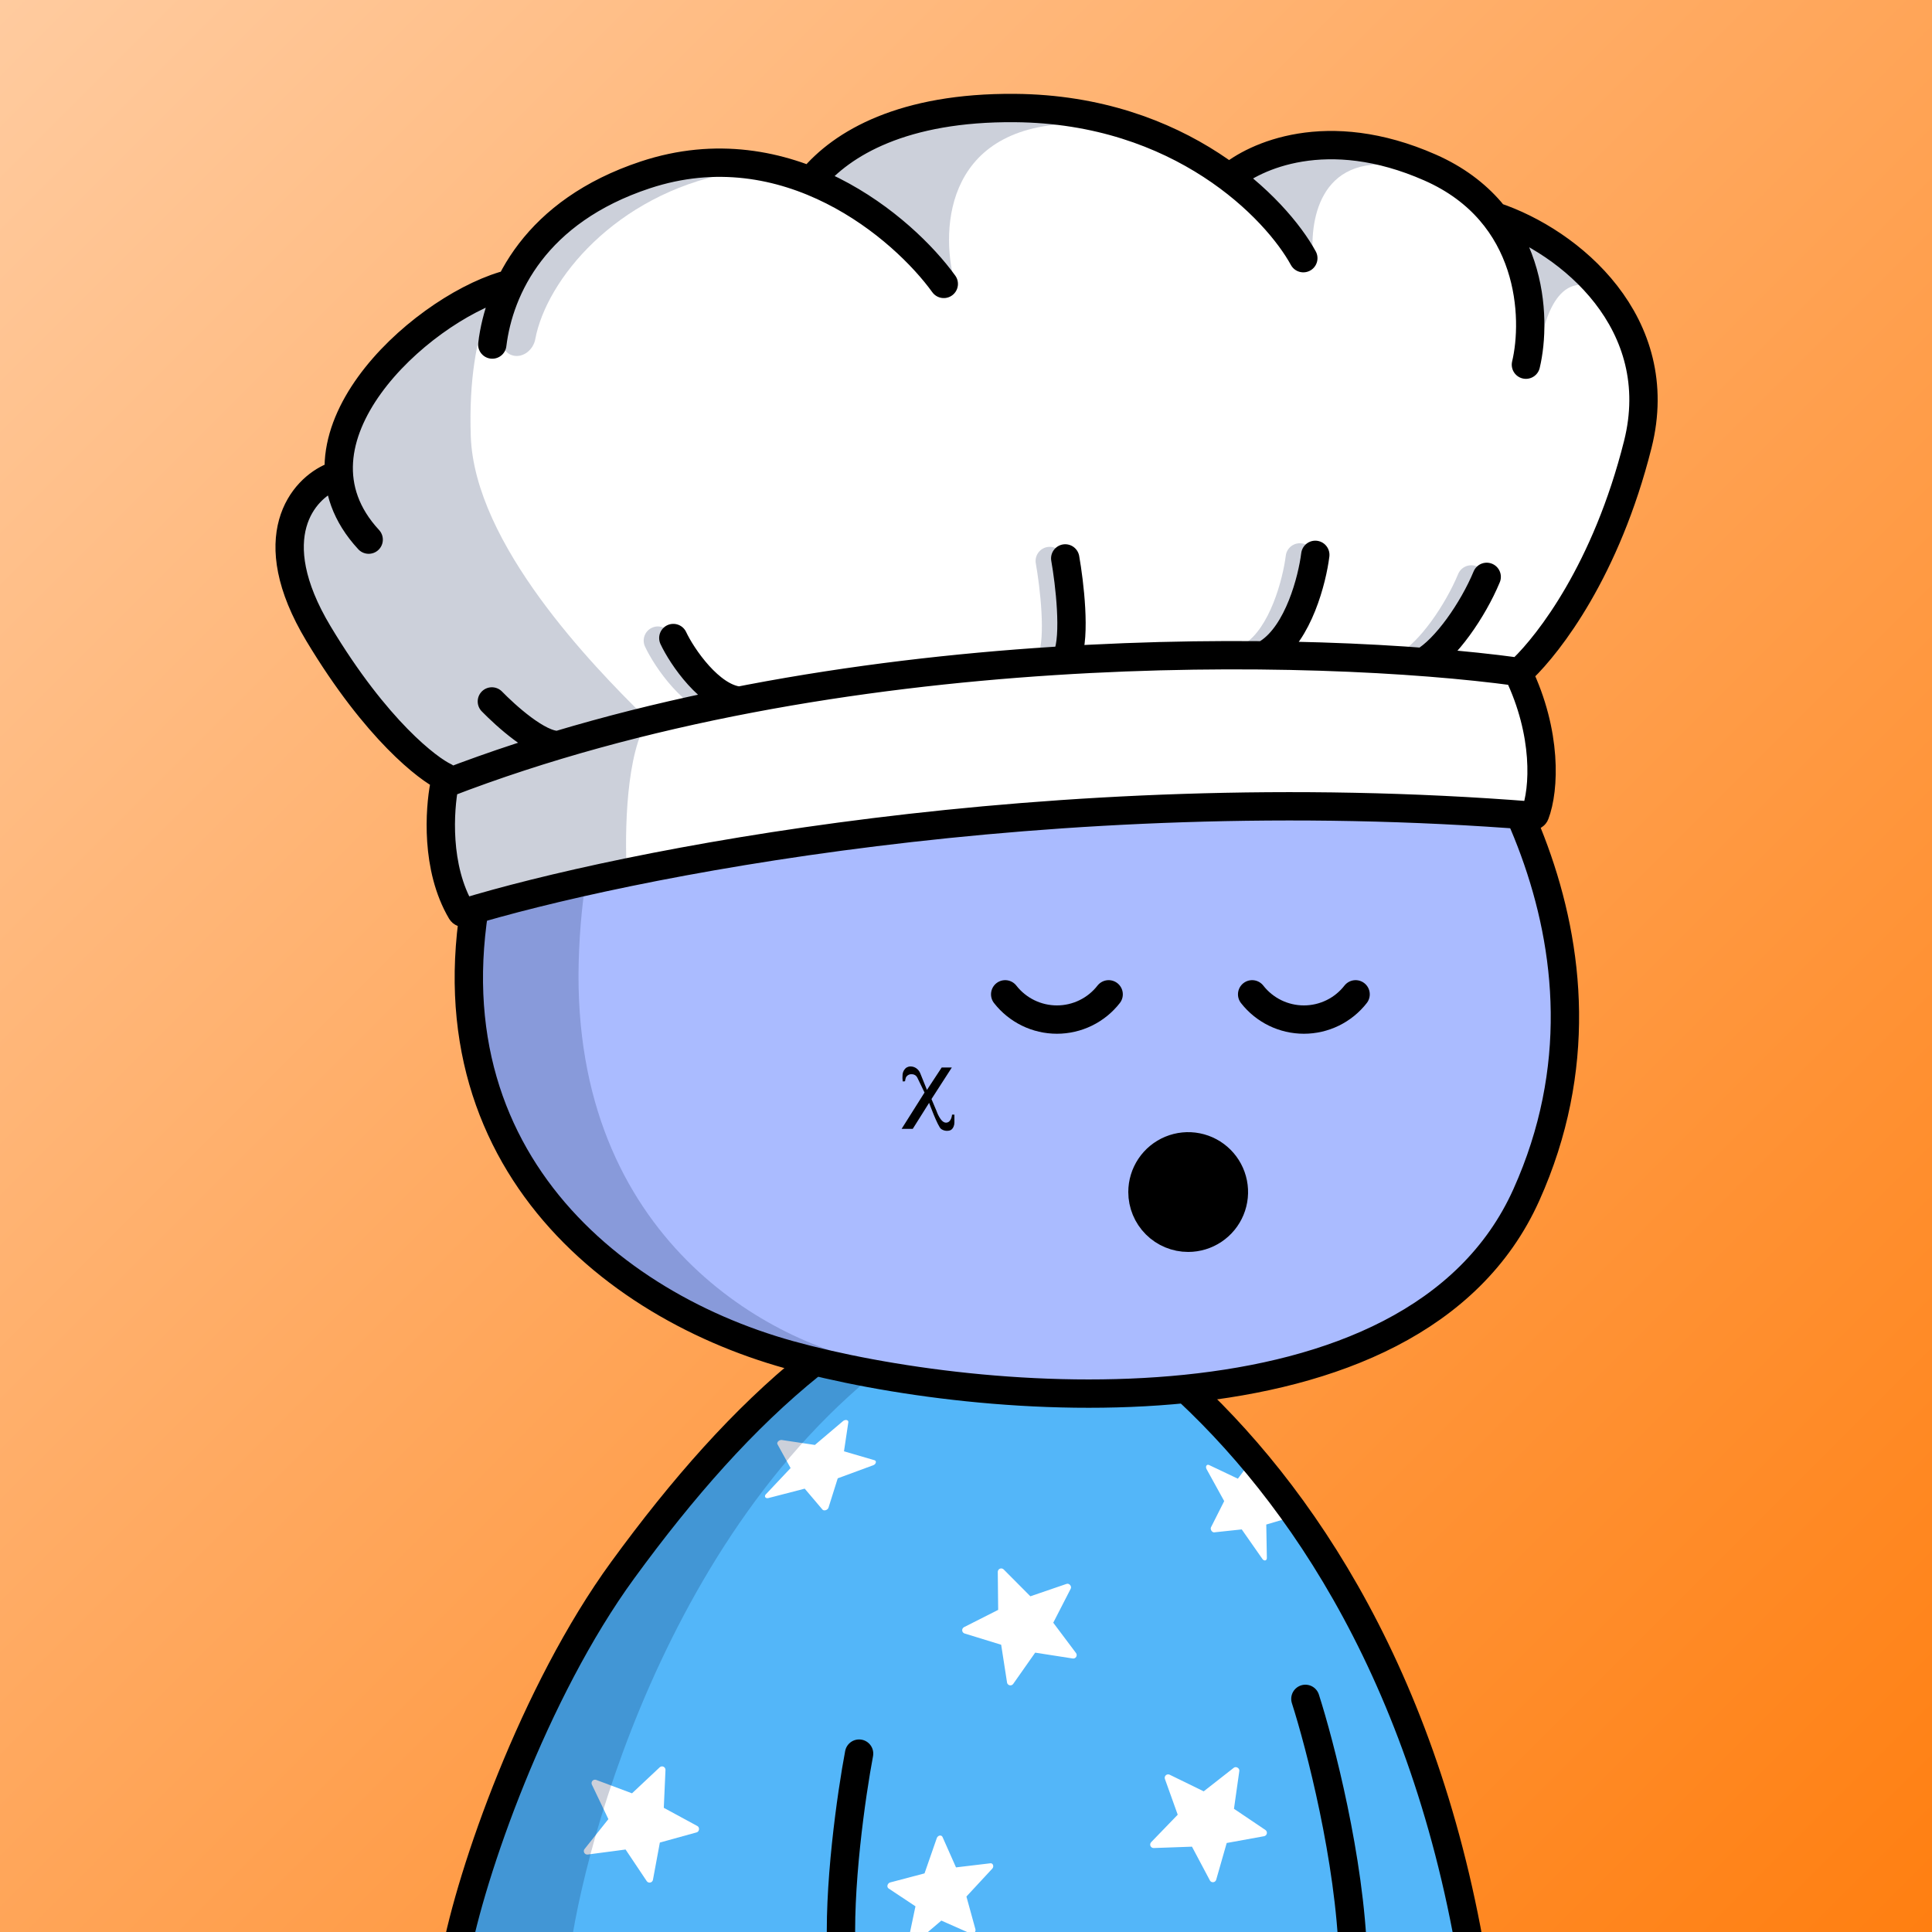 <svg
      xmlns="http://www.w3.org/2000/svg"
      preserveAspectRatio="xMidYMin meet"
      fill="none"
      viewBox="0 0 1500 1500"
    >
      <rect x="0" y="0" width="1500" height="1500" fill="#808080" stroke="none"/>
      <g>
      <path fill="url(#prefix__paint0_linear_53_30459)" d="M0 0h1500v1500H0z"/><defs><linearGradient id="prefix__paint0_linear_53_30459" x1="0" y1="0" x2="1500" y2="1500" gradientUnits="userSpaceOnUse">
<stop stop-color="#FFCB9F"/>
<stop offset="1" stop-color="#FF7F11"/>
</linearGradient></defs>
      <g clip-path="url(#clip0_483_539)">
<path d="M773 1011.5C543.4 1029.9 398.667 1353.5 355 1513H1138.5C1075.7 1127 868.667 1017.83 773 1011.5Z" fill="#53B6F9"/>
<path d="M453.835 1435.59L472.342 1412.37L459.531 1385.55C459.308 1385.07 459.231 1384.54 459.311 1384.01C459.391 1383.49 459.624 1383.01 459.981 1382.62C460.337 1382.23 460.801 1381.95 461.313 1381.82C461.826 1381.7 462.365 1381.73 462.861 1381.91L490.69 1392.33L512.188 1372.14C512.574 1371.78 513.059 1371.54 513.58 1371.46C514.102 1371.37 514.637 1371.44 515.118 1371.66C515.599 1371.88 516.004 1372.24 516.282 1372.69C516.56 1373.14 516.698 1373.66 516.679 1374.19L515.37 1403.59L541.482 1417.75C543.389 1418.78 543.009 1422.06 540.916 1422.65L512.31 1430.55L506.946 1459.49C506.847 1460.01 506.594 1460.49 506.221 1460.87C505.849 1461.25 505.372 1461.5 504.852 1461.61C504.333 1461.71 503.794 1461.66 503.303 1461.46C502.813 1461.26 502.395 1460.91 502.101 1460.47L485.701 1435.96L456.258 1439.85C455.734 1439.91 455.203 1439.82 454.733 1439.58C454.262 1439.34 453.873 1438.97 453.614 1438.51C453.355 1438.05 453.238 1437.53 453.278 1437C453.317 1436.47 453.512 1435.97 453.837 1435.55L453.835 1435.59Z" fill="white"/>
<path d="M594.58 1160.2L613.817 1139.8L603.606 1121.28C603.429 1120.95 603.395 1120.55 603.509 1120.14C603.623 1119.73 603.879 1119.33 604.245 1118.98C604.611 1118.63 605.071 1118.35 605.567 1118.18C606.062 1118.01 606.571 1117.95 607.029 1118.02L632.673 1121.85L654.528 1103.33C654.921 1103 655.398 1102.74 655.899 1102.6C656.4 1102.46 656.902 1102.44 657.342 1102.53C657.783 1102.63 658.141 1102.84 658.372 1103.14C658.603 1103.44 658.697 1103.82 658.641 1104.23L655.271 1126.8L679.016 1133.73C680.75 1134.24 680.152 1136.79 678.124 1137.55L650.416 1147.76L643.233 1170.58C643.101 1170.99 642.827 1171.39 642.446 1171.73C642.065 1172.07 641.594 1172.34 641.093 1172.5C640.593 1172.65 640.085 1172.69 639.635 1172.61C639.185 1172.53 638.812 1172.33 638.565 1172.04L624.782 1155.79L596.57 1163.09C596.069 1163.21 595.572 1163.22 595.143 1163.1C594.714 1162.99 594.372 1162.77 594.16 1162.45C593.947 1162.14 593.874 1161.76 593.95 1161.35C594.026 1160.95 594.247 1160.54 594.585 1160.17L594.58 1160.2Z" fill="white"/>
<path d="M749.5 1019.5C536 1134 457.448 1414.63 443.159 1511H353.699C350.414 1508.73 357.049 1471.27 409.87 1339.62C462.691 1207.98 569.086 1113.24 605.384 1082.33L674 1033.5L749.5 1019.5Z" fill="#001647" fill-opacity="0.2"/>
<path d="M940.224 1185.75L950.468 1165.46L936.764 1140.6C936.523 1140.15 936.383 1139.67 936.363 1139.2C936.342 1138.73 936.441 1138.29 936.647 1137.96C936.853 1137.62 937.157 1137.39 937.521 1137.29C937.884 1137.2 938.291 1137.25 938.69 1137.43L961.085 1148.06L974.032 1130.66C974.265 1130.35 974.591 1130.16 974.967 1130.1C975.344 1130.05 975.754 1130.13 976.147 1130.35C976.54 1130.57 976.898 1130.91 977.175 1131.33C977.452 1131.75 977.636 1132.23 977.703 1132.71L981.259 1159.32L1002.95 1173.27C1004.53 1174.29 1004.75 1177.25 1003.28 1177.69L983.129 1183.65L983.585 1209.67C983.591 1210.14 983.476 1210.56 983.255 1210.89C983.035 1211.21 982.719 1211.43 982.347 1211.5C981.975 1211.57 981.564 1211.5 981.167 1211.3C980.769 1211.09 980.404 1210.76 980.116 1210.35L964.085 1187.43L942.691 1189.71C942.309 1189.75 941.898 1189.64 941.51 1189.4C941.122 1189.17 940.773 1188.81 940.509 1188.38C940.245 1187.96 940.076 1187.47 940.025 1187C939.973 1186.52 940.041 1186.07 940.22 1185.71L940.224 1185.75Z" fill="white"/>
<path d="M353.5 1519.5C365.5 1454.33 414.5 1313.6 483.5 1219C530.101 1155.11 577.468 1101.29 629.141 1059.66C710.278 994.299 826.037 996.323 905.02 1064.27C1000.08 1146.05 1103.44 1290.29 1142.5 1519.5M1013.5 1319C1024.83 1354.33 1048.1 1443.9 1050.5 1519.5M667 1361.5C661.167 1392.33 650.3 1467.1 653.5 1519.5" stroke="black" stroke-width="22" stroke-linecap="round"/>
<path d="M939.372 1459.98L925.446 1433.75L895.742 1434.81C895.215 1434.82 894.695 1434.68 894.248 1434.4C893.801 1434.12 893.448 1433.71 893.232 1433.23C893.017 1432.74 892.949 1432.21 893.038 1431.69C893.127 1431.17 893.367 1430.69 893.73 1430.3L914.378 1408.93L904.433 1381.17C904.256 1380.67 904.231 1380.13 904.361 1379.62C904.491 1379.11 904.77 1378.65 905.163 1378.29C905.556 1377.94 906.044 1377.71 906.567 1377.63C907.09 1377.56 907.624 1377.64 908.101 1377.87L934.546 1390.79L957.936 1372.48C959.646 1371.14 962.504 1372.8 962.21 1374.95L958.052 1404.34L982.458 1420.79C982.896 1421.09 983.234 1421.51 983.431 1422.01C983.628 1422.5 983.674 1423.04 983.564 1423.56C983.453 1424.07 983.19 1424.55 982.81 1424.92C982.429 1425.29 981.947 1425.53 981.425 1425.63L952.407 1430.9L944.242 1459.45C944.091 1459.96 943.793 1460.41 943.386 1460.74C942.98 1461.08 942.483 1461.29 941.958 1461.34C941.434 1461.4 940.905 1461.29 940.438 1461.05C939.971 1460.8 939.588 1460.42 939.336 1459.96L939.372 1459.98Z" fill="white"/>
<path d="M781.868 1306.32L777.304 1276.97L748.893 1268.24C748.39 1268.08 747.945 1267.77 747.615 1267.36C747.285 1266.95 747.085 1266.45 747.039 1265.92C746.994 1265.4 747.105 1264.87 747.36 1264.41C747.614 1263.94 748 1263.57 748.468 1263.32L774.978 1249.9L774.676 1220.41C774.673 1219.88 774.826 1219.36 775.116 1218.92C775.407 1218.48 775.822 1218.14 776.309 1217.93C776.796 1217.72 777.333 1217.67 777.852 1217.77C778.371 1217.87 778.849 1218.12 779.225 1218.49L799.977 1239.36L828.074 1229.73C830.127 1229.03 832.285 1231.53 831.301 1233.47L817.746 1259.87L835.414 1283.41C835.73 1283.83 835.912 1284.34 835.936 1284.87C835.961 1285.4 835.828 1285.93 835.553 1286.38C835.279 1286.83 834.876 1287.2 834.395 1287.42C833.914 1287.64 833.378 1287.72 832.854 1287.64L803.711 1283.11L786.641 1307.41C786.333 1307.84 785.904 1308.17 785.41 1308.35C784.916 1308.54 784.378 1308.57 783.865 1308.45C783.351 1308.33 782.885 1308.06 782.524 1307.68C782.164 1307.29 781.926 1306.81 781.84 1306.29L781.868 1306.32Z" fill="white"/>
<path d="M704.849 1508.19L710.763 1480.06L689.852 1466.16C689.483 1465.91 689.211 1465.54 689.072 1465.09C688.932 1464.64 688.93 1464.13 689.067 1463.64C689.203 1463.14 689.472 1462.67 689.838 1462.3C690.205 1461.92 690.653 1461.65 691.127 1461.52L717.797 1454.49L727.33 1427.09C727.502 1426.6 727.803 1426.16 728.193 1425.81C728.583 1425.46 729.045 1425.22 729.521 1425.13C729.997 1425.04 730.466 1425.1 730.868 1425.29C731.27 1425.49 731.587 1425.82 731.778 1426.24L742.243 1449.83L768.985 1446.64C770.938 1446.41 771.916 1449.16 770.448 1450.76L750.329 1472.46L757.322 1497.89C757.445 1498.35 757.428 1498.86 757.273 1499.36C757.118 1499.85 756.832 1500.31 756.452 1500.68C756.071 1501.04 755.613 1501.29 755.136 1501.4C754.659 1501.51 754.185 1501.47 753.773 1501.29L730.853 1491.14L708.484 1510.18C708.083 1510.51 707.616 1510.73 707.141 1510.8C706.665 1510.87 706.203 1510.79 705.813 1510.57C705.423 1510.36 705.121 1510.01 704.947 1509.58C704.773 1509.15 704.734 1508.65 704.835 1508.15L704.849 1508.19Z" fill="white"/>
</g>
<defs>
<clipPath id="clip0_483_539">
<rect width="1500" height="1500" fill="white"/>
</clipPath>
</defs>
      <g clip-path="url(#clip0_497_1194)">
<path d="M379.667 654.812C432.345 471.574 618.472 401.981 699.114 390.653C740.985 382.718 849.655 375.215 949.364 408.675C980 418.956 1049.88 457.388 1091.92 499.818C1144.47 552.856 1272.97 732.052 1185.05 927.725C1097.12 1123.4 758.414 1092.29 612.749 1051.82C464.472 1010.63 314.48 881.563 379.667 654.812Z" fill="#AABBFF"/>
<path d="M449.293 747.204C454.734 531.068 585.306 432.345 649.911 410C432.292 459.565 365.296 655.455 364 747.204C377.99 984.871 584.496 1053.43 681 1058C601.498 1044.46 443.853 963.339 449.293 747.204Z" fill="#001647" fill-opacity="0.2"/>
<path d="M379.667 654.812C432.345 471.574 618.472 401.981 699.114 390.653C740.985 382.718 849.655 375.215 949.364 408.675C980 418.956 1049.88 457.388 1091.92 499.818C1144.47 552.856 1272.97 732.052 1185.05 927.725C1097.12 1123.4 758.414 1092.29 612.749 1051.82C464.472 1010.63 314.48 881.563 379.667 654.812Z" stroke="black" stroke-width="22" stroke-linecap="round"/>
</g>
<defs>
    <clipPath id="prefix__clip0_299_662"><path fill="#fff" d="M0 0h1500v1500H0z"/></clipPath>
</defs>
      <g clip-path="url(#clip0_624_3534)">
<path d="M780.422 771.992C785.186 778.098 791.28 783.038 798.24 786.435C805.2 789.833 812.843 791.599 820.589 791.599C828.334 791.599 835.977 789.833 842.937 786.435C849.897 783.038 855.991 778.098 860.755 771.992" stroke="black" stroke-width="22" stroke-miterlimit="10" stroke-linecap="round"/>
<path d="M972.16 771.992C976.925 778.098 983.018 783.038 989.979 786.435C996.939 789.833 1004.58 791.599 1012.33 791.599C1020.07 791.599 1027.71 789.833 1034.68 786.435C1041.64 783.038 1047.73 778.098 1052.49 771.992" stroke="black" stroke-width="22" stroke-miterlimit="10" stroke-linecap="round"/>
<path d="M922.5 961C929.521 961 936.385 958.918 942.223 955.017C948.061 951.116 952.611 945.572 955.298 939.085C957.985 932.598 958.688 925.461 957.318 918.574C955.948 911.688 952.567 905.362 947.602 900.398C942.638 895.433 936.312 892.052 929.426 890.682C922.539 889.312 915.402 890.015 908.915 892.702C902.428 895.389 896.884 899.939 892.983 905.777C889.082 911.615 887 918.479 887 925.5C887 934.915 890.74 943.945 897.398 950.602C904.055 957.26 913.085 961 922.5 961Z" fill="black" stroke="black" stroke-width="22" stroke-miterlimit="10" stroke-linecap="round"/>
</g>
<defs>
<clipPath id="clip0_624_3534">
<rect width="1500" height="1500" fill="white"/>
</clipPath>
</defs>
      <g clip-path="url(#clip0_911_278)">
<path d="M741 865.42V871.56C741.01 872.669 740.781 873.767 740.33 874.78C739.07 877.64 736.99 877.78 736.99 877.78C735.893 878.033 734.754 878.046 733.651 877.818C732.548 877.59 731.507 877.127 730.6 876.46C727.96 874.35 721.36 856.25 721.36 856.25L708.65 876.46H700L717.8 848.25L712.21 836.66C711.84 835.888 711.265 835.233 710.547 834.767C709.828 834.301 708.996 834.043 708.14 834.02H708C707.225 833.94 706.442 834.054 705.721 834.351C705.001 834.647 704.365 835.118 703.87 835.72C702.98 836.61 702.66 839.5 702.66 839.5L700.88 839.63C700.634 837.881 700.59 836.109 700.75 834.35C700.862 833.001 701.324 831.705 702.09 830.59C702.61 829.783 703.325 829.12 704.169 828.664C705.014 828.208 705.96 827.972 706.92 827.98C708.535 827.979 710.11 828.479 711.43 829.41C712.762 830.35 713.801 831.646 714.43 833.15L719.69 846.2L731.13 828.8H739L723.2 853.31L727.14 862.63C727.14 862.63 730.14 871.63 734.45 871.63C738.76 871.63 739.16 865.41 739.16 865.41L741 865.42Z" fill="black"/>
</g>
<defs>
<clipPath id="clip0_911_278">
<rect width="1500" height="1500" fill="white"/>
</clipPath>
</defs>
      <g clip-path="url(#clip0_1379_1571)">
<path d="M342.258 665.941L358.32 707.415C358.68 708.344 359.67 708.867 360.64 708.64L537.136 667.323L828.203 631.654L1036.98 624.277L1188.55 632.319C1189.56 632.372 1190.45 631.667 1190.62 630.673L1199.65 580.167C1199.71 579.827 1199.68 579.476 1199.56 579.149L1180.09 524.031C1179.88 523.437 1179.95 522.804 1180.29 522.28C1217.27 466.502 1286.64 340.593 1272.44 276.496C1258.31 212.74 1197.52 183.014 1168.01 175.834C1167.43 175.693 1166.97 175.309 1166.67 174.791C1161.62 165.923 1139.96 144.292 1089.03 121.998C1038.73 99.977 980.139 121.832 953.904 137.21C952.484 138.043 950.536 136.919 950.134 135.323C946.467 120.754 917.303 94.965 819.98 83.233C714.649 70.536 649.643 113.807 629.281 138.026C628.736 138.674 627.882 138.905 627.077 138.645C610.365 133.237 565.008 125.702 505.949 135.789C445.773 146.068 410.808 192.418 400.527 214.887C400.349 215.276 400.063 215.584 399.69 215.794L327.884 256.385C327.716 256.479 327.563 256.598 327.429 256.737L284.184 301.563C283.992 301.763 283.843 302 283.748 302.259L261.936 361.343C261.827 361.637 261.65 361.902 261.42 362.116L237.5 384.307C237.267 384.523 237.089 384.791 236.98 385.09L222.824 424.028C222.653 424.497 222.664 425.013 222.855 425.474L243.217 474.832L282.703 544.679C282.795 544.842 282.91 544.992 283.045 545.124L343.133 603.978C343.531 604.367 343.748 604.905 343.733 605.461L342.124 665.165C342.116 665.43 342.162 665.694 342.258 665.941Z" fill="white"/>
<path fill-rule="evenodd" clip-rule="evenodd" d="M1010.54 421.865C1016.57 422.611 1020.85 428.104 1020.1 434.133C1018.83 444.412 1015.39 460.517 1009.1 476.232C1002.93 491.627 993.308 508.489 978.622 518.044C973.5 518.5 966.716 519.915 963.402 514.823C960.089 509.73 961.532 502.916 966.624 499.603C975.56 493.79 983.046 482.103 988.672 468.054C994.168 454.326 997.196 440.095 998.269 431.43C999.015 425.401 1004.51 421.119 1010.54 421.865ZM813.119 424.72C819.1 423.658 824.81 427.647 825.871 433.629C827.596 443.353 829.729 458.864 830.558 474.089C830.973 481.701 831.073 489.442 830.587 496.456C830.116 503.252 829.042 510.296 826.59 515.976C824.183 521.554 817.71 524.124 812.132 521.717C806.554 519.309 803.984 512.836 806.391 507.258C807.354 505.027 808.222 500.953 808.64 494.935C809.042 489.135 808.977 482.367 808.591 475.285C807.82 461.122 805.813 446.511 804.209 437.472C803.148 431.49 807.137 425.781 813.119 424.72ZM1146.5 439.718C1152.11 442.05 1154.76 448.489 1152.43 454.098C1146.73 467.809 1138.33 482.605 1129.05 495.33C1121.71 505.395 1113.28 514.9 1104.64 521.415C1102.57 522.973 1100.49 518.359 1098.41 519.542C1093.13 522.544 1086.41 520.696 1083.41 515.415C1080.41 510.133 1082.26 509.418 1087.54 506.416C1094.23 502.613 1102.77 494.032 1111.28 482.365C1119.6 470.951 1127.12 457.661 1132.12 445.65C1134.45 440.041 1140.89 437.385 1146.5 439.718ZM506.111 487.405C511.616 484.836 518.162 487.216 520.731 492.721C523.594 498.853 530.109 509.541 538.484 518.818C547.235 528.511 555.976 534.392 563.037 535.08C569.083 535.668 573.508 541.047 572.919 547.093C572.331 553.14 566.952 557.565 560.906 556.976C545.217 555.449 531.665 544.095 522.154 533.56C512.268 522.609 504.554 510.076 500.796 502.026C498.226 496.521 500.606 489.975 506.111 487.405Z" fill="#001647" fill-opacity="0.2"/>
<path d="M500.499 563.5C484.899 593.1 484.999 655.833 486.999 683.5L357 712.5L350 687.5L345 612.5L465.5 563.5H500.499Z" fill="#001647" fill-opacity="0.2"/>
<path d="M365.5 338.5C368.33 422.468 460.333 517 500.499 556.5L483 557.5L444 568L352.5 601L318 582.5L262.5 524L238 483L231.5 431.5V393L262.5 370.5L260 338.5L295 286.5L362.5 237L400 205.5C390.667 214.833 362.5 249.5 365.5 338.5Z" fill="#001647" fill-opacity="0.2"/>
<path d="M433 179.5C419.542 191.061 393.481 223.562 390.317 265.473C389.94 270.471 393.421 274.838 398.29 276.03C406.278 277.986 414.057 271.498 415.564 263.412C424.15 217.339 477.709 151.52 566 134.5H498L433 179.5Z" fill="#001647" fill-opacity="0.2"/>
<path d="M841.5 96C734.3 93.6 729.833 176.667 741 218.5C733.667 214.167 718.6 204.3 717 199.5C715.4 194.7 682 168.833 665.5 156.5L633.5 137.5L669 103L764.5 82L841.5 96Z" fill="#001647" fill-opacity="0.2"/>
<path d="M1079.5 128C1021.5 122.8 1016 176.667 1020 205.5L982 164L960.5 140.5L985.5 121L1034.5 109.5L1079.5 128Z" fill="#001647" fill-opacity="0.2"/>
<path d="M1239.5 224.5C1207.9 208.5 1196.33 254.167 1194.5 279L1186 237L1177 181.5L1213 192.5L1239.5 224.5Z" fill="#001647" fill-opacity="0.2"/>
<path d="M1021.19 430.781C1018.84 449.725 1008.25 491.455 984.623 506.824M827.04 433.551C830.369 452.314 835.32 493.796 828.491 509.617M522.764 495.373C529.384 509.557 551.222 541.814 573.971 544.028M381.886 544.594C392.27 555.212 417.877 578.815 433.493 578.436M1154.27 447.874C1143.58 473.595 1122.45 504.046 1104.97 513.979M1160.44 167.939C1219.31 187.532 1295.18 251.1 1271.59 344.998C1246.99 442.896 1202.57 499.528 1182.36 519.157M1184.72 283.135C1193.37 246.855 1190.6 165.451 1110.32 130.074C1030.05 94.698 973.668 121.555 954.554 137.879M1011.89 200.447C990.917 162.035 916.767 84.942 787.949 83.87C701.167 83.148 653.682 111.271 630.399 139.295M732.749 220.432C701.408 177.005 611.17 99.282 500.946 135.805C415.736 164.039 387.614 223.538 382.208 267.502M391.09 221.725C324.52 241.939 214.806 341.818 286.237 418.971M258.04 370.194C235.617 379.426 202.067 416.702 247.255 491.947C292.444 567.192 332.781 597.29 345.295 603.13M1189.83 633.323C814.192 603.545 480.137 672.056 360.361 708.602C359.489 708.869 358.609 708.492 358.145 707.706C337.973 673.522 341.392 628.392 344.94 609.685C345.068 609.014 345.53 608.479 346.168 608.233C648.597 491.438 1024.14 500.576 1177.28 521.409C1177.94 521.499 1178.48 521.915 1178.76 522.516C1201.24 569.291 1199.19 612.715 1191.82 632.103C1191.51 632.912 1190.7 633.392 1189.83 633.323Z" stroke="black" stroke-width="22" stroke-linecap="round"/>
</g>
<defs>
<clipPath id="clip0_1379_1571">
<rect width="1500" height="1500" fill="white"/>
</clipPath>
</defs>
      
    </g>
    </svg>